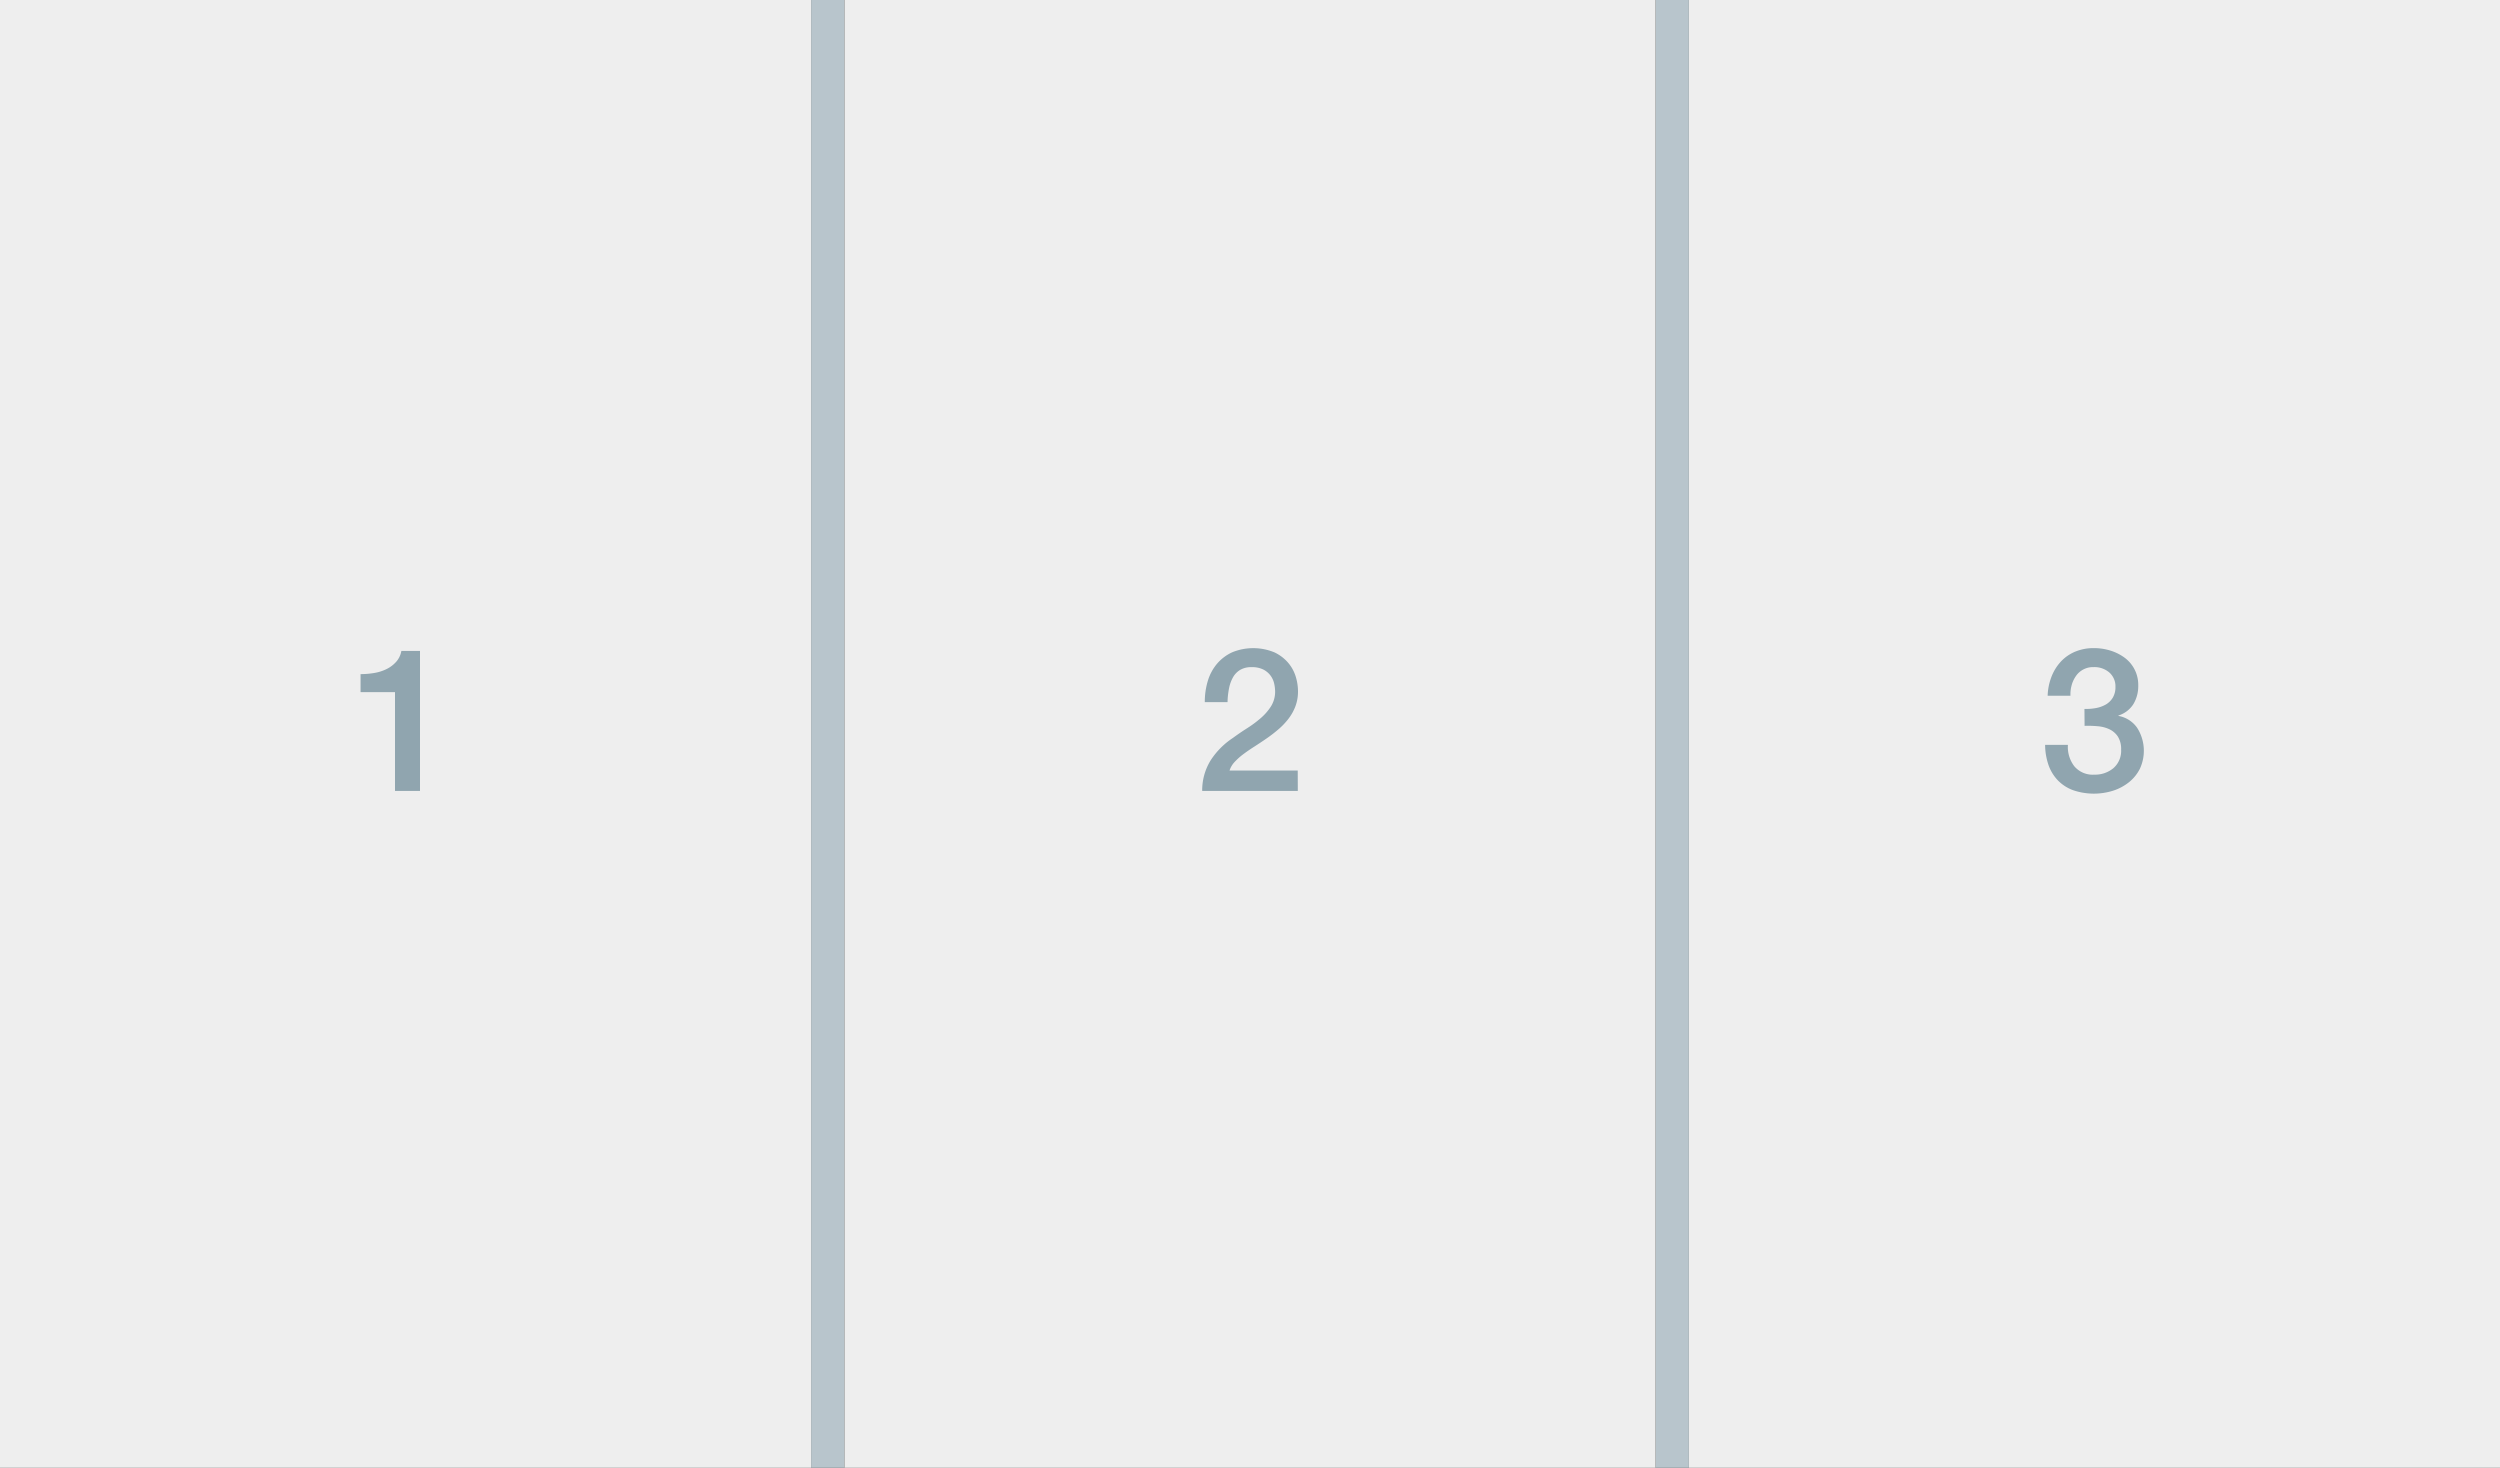 <svg xmlns="http://www.w3.org/2000/svg" width="150" height="88.07"><rect width="100%" height="100%" fill="#333333" stroke="none"/><path fill="#b8c5cc" d="M50.667 0v88.07h-2V0zm50.666 0v88.07h-2V0z"/><path fill="#eee" d="M0 0h48.667v88.07H0zm50.667 0h48.667v88.07H50.667zm50.666 0H150v88.07h-48.667z"/><path d="M21.634 40.447a4.834 4.834 0 00.84-.072 2.615 2.615 0 00.737-.24 1.867 1.867 0 00.564-.432 1.315 1.315 0 00.307-.648H25.2v8.4h-1.5v-5.928h-2.066zm56.234 7.008h-5.736a3.422 3.422 0 01.5-1.824 4.611 4.611 0 011.344-1.356q.408-.3.852-.582a6.747 6.747 0 00.816-.606 3.228 3.228 0 00.612-.7 1.666 1.666 0 00.252-.87 2.377 2.377 0 00-.054-.486 1.286 1.286 0 00-.21-.48 1.238 1.238 0 00-.432-.372 1.5 1.5 0 00-.72-.15 1.3 1.3 0 00-.678.162 1.211 1.211 0 00-.432.444 2.215 2.215 0 00-.24.666 4.815 4.815 0 00-.09.828h-1.364a4.3 4.3 0 01.186-1.29 2.861 2.861 0 01.558-1.026 2.633 2.633 0 01.906-.678 3.327 3.327 0 012.526.006 2.469 2.469 0 01.834.636 2.326 2.326 0 01.45.834 3.048 3.048 0 01.132.858 2.536 2.536 0 01-.156.912 2.937 2.937 0 01-.42.75 4.245 4.245 0 01-.6.63q-.336.288-.7.54t-.72.48q-.36.228-.666.456a3.911 3.911 0 00-.534.474 1.346 1.346 0 00-.312.522h4.092zm47.199-4.92a3.169 3.169 0 00.672-.048 1.87 1.87 0 00.6-.21 1.173 1.173 0 00.426-.414 1.217 1.217 0 00.162-.648 1.1 1.1 0 00-.366-.864 1.368 1.368 0 00-.942-.324 1.238 1.238 0 00-1.062.534 1.749 1.749 0 00-.258.552 2.076 2.076 0 00-.072.63h-1.368a3.467 3.467 0 01.228-1.134 2.853 2.853 0 01.558-.906 2.478 2.478 0 01.858-.6 2.868 2.868 0 011.14-.216 3.306 3.306 0 01.966.144 2.824 2.824 0 01.852.42 2.019 2.019 0 01.834 1.68 2.1 2.1 0 01-.288 1.11 1.647 1.647 0 01-.9.69v.024a1.734 1.734 0 011.122.714 2.561 2.561 0 01.162 2.46 2.438 2.438 0 01-.648.8 3 3 0 01-.948.51 3.85 3.85 0 01-2.418-.03 2.456 2.456 0 01-.912-.594 2.565 2.565 0 01-.558-.924 3.77 3.77 0 01-.2-1.2h1.368a1.9 1.9 0 00.378 1.278 1.442 1.442 0 001.206.51 1.716 1.716 0 001.146-.39 1.372 1.372 0 00.462-1.11 1.389 1.389 0 00-.192-.78 1.242 1.242 0 00-.5-.438 2.04 2.04 0 00-.7-.186 6.574 6.574 0 00-.8-.024z" fill="#90a5af"/></svg>
